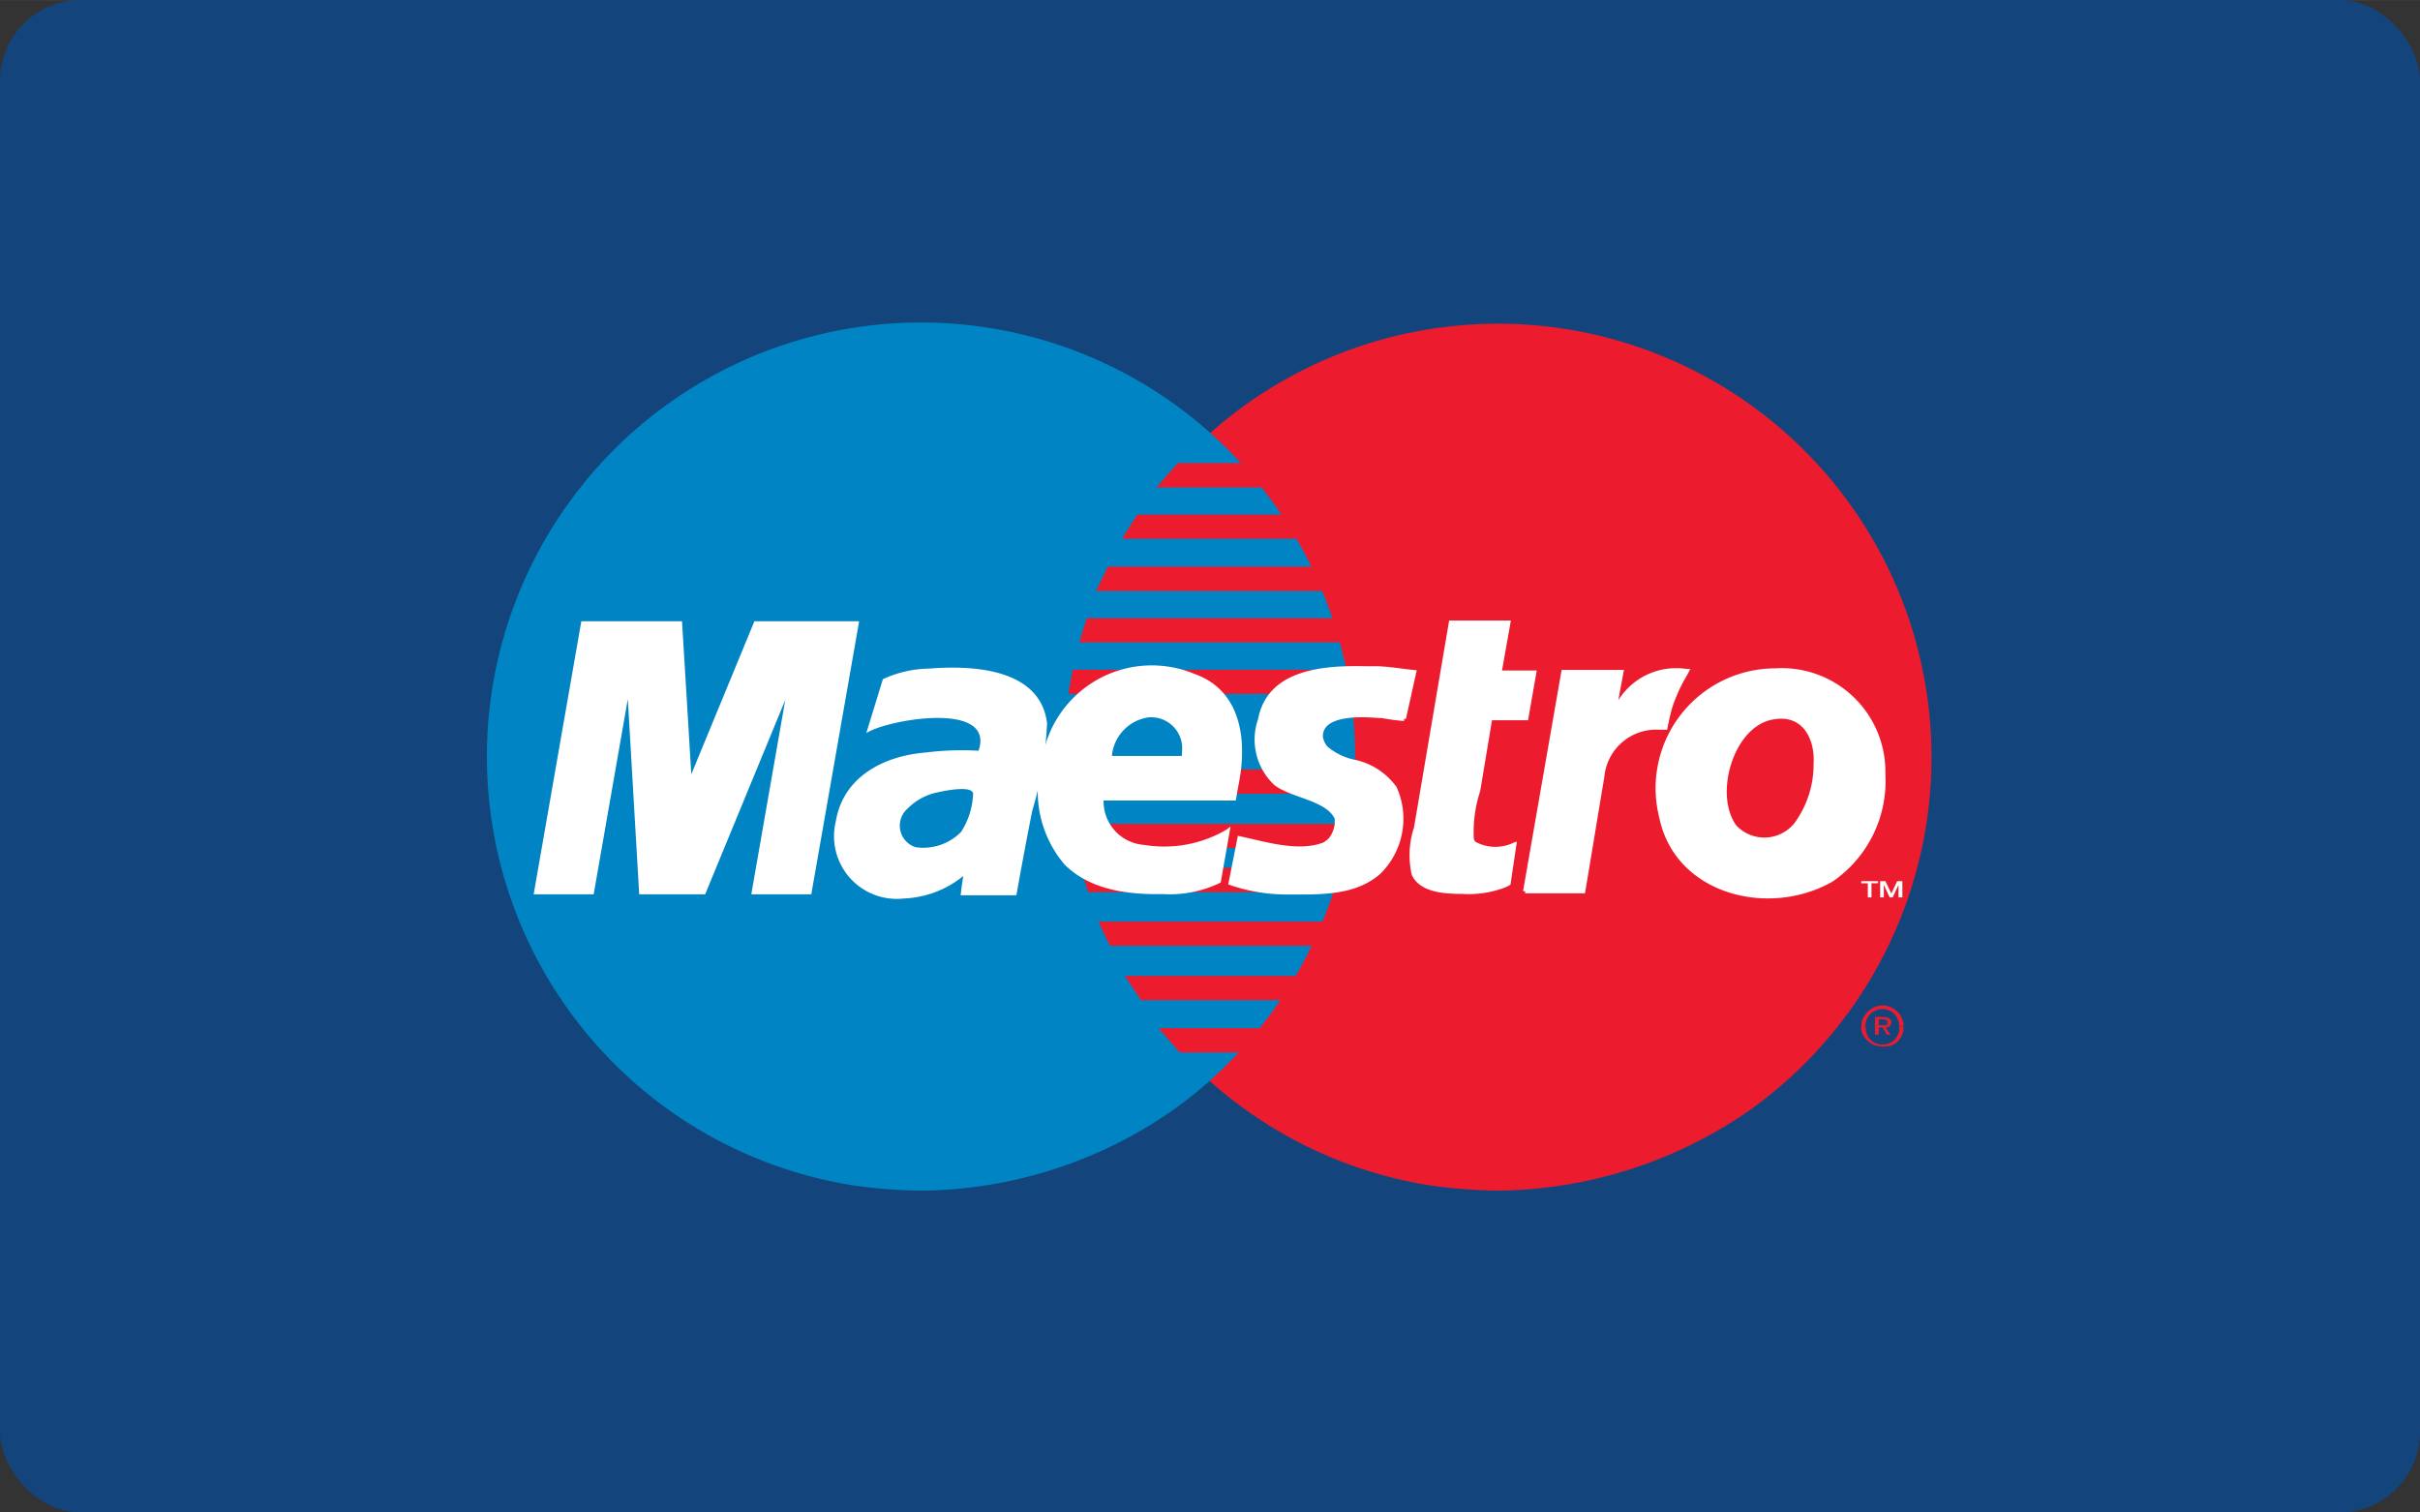 <?xml version="1.0" encoding="utf-8"?><svg id="boLayer_1" data-name="Layer 1" xmlns="http://www.w3.org/2000/svg" viewBox="0 0 125.43 78.39" width="32" height="20"><rect x="0" y="0" width="125.43" height="78.39" fill="#333333" stroke="none"/><defs><style>.bocls-1{fill:#13457c}.bocls-2{fill:#ec1c2e}.bocls-3{fill:#0084c4}.bocls-4{fill:#fff}</style></defs><title>payment-icons</title><rect class="bocls-1" width="125.43" height="78.39" rx="4.18" ry="4.18"/><path class="bocls-2" d="M77.64 61.71a23.25 23.25 0 0 0 13.05-4.17 22.47 22.47 0 1 0-16.5 3.91 27.48 27.48 0 0 0 3.45.26z"/><path class="bocls-3" d="M47.79 61.71a23.13 23.13 0 0 0 13-4.17 22.5 22.5 0 1 0-16.49 3.91 27.48 27.48 0 0 0 3.49.26z"/><path class="bocls-2" d="M59.94 25.26h11.42V24H61.04l-1.1 1.26zM58.15 27.92h13.21v-1.25H58.95l-.8 1.25zM56.81 30.63h14.55v-1.26H57.42l-.61 1.26zM55.94 33.29h15.42v-1.25H56.32l-.38 1.25zM55.37 35.96h15.99v-1.25H55.6l-.23 1.25zM55.25 41.14h16.11v-1.26H55.14l.11 1.26zM55.64 43.95h15.72V42.7H55.41l.23 1.25zM56.4 46.24h14.96v-1.26H56.01l.39 1.26zM57.53 49.02h13.83v-1.25H56.93l.6 1.25zM59.14 51.84h12.22v-1.26H58.3l.84 1.26zM61.15 54.55h10.1v-1.26h-11.2l1.1 1.26zM96.49 52.98l.06-.2.12-.19.14-.16.16-.13.18-.1.2-.07.22-.02.22.02.21.07.18.1.16.13.14.16.1.19.07.2h-.23l-.05-.14-.08-.16-.1-.13-.13-.1-.15-.08-.17-.06-.17-.01-.18.01-.17.06-.15.08-.13.1-.1.13-.09.16-.04.14h-.22z"/><path class="bocls-2" d="M97.18 52.98v-.27h.42l.1.01.08.01.08.02.05.03.05.04.04.04.02.05.01.07h-.2v-.04l-.02-.03-.02-.03-.03-.02-.04-.01-.03-.01-.04-.01h-.27v.15h-.2zM96.47 53.17l.02-.18v-.01h.22l-.01.04-.01.15h-.22zM97.18 53.17v-.19h.2v.15h.36l.03-.02.03-.01.02-.03.01-.04v-.05h.2l-.01.07-.02.06-.02.04-.02.02h-.78zM98.44 53.17l-.02-.15v-.04h.23v.01l.02.18h-.23z"/><path class="bocls-2" d="M96.47 53.17v.22l.07.21a1.68 1.68 0 0 0 .25.34 1.46 1.46 0 0 0 .35.22 1.48 1.48 0 0 0 .42.08 1.59 1.59 0 0 0 .44-.04 1.46 1.46 0 0 0 .34-.2 1.7 1.7 0 0 0 .24-.34l.07-.21v-.26h-.21v.23a1.05 1.05 0 0 1-.24.47l-.14.11-.15.08-.17.05a1.27 1.27 0 0 1-.35 0l-.17-.05a1.11 1.11 0 0 1-.28-.19 1.22 1.22 0 0 1-.18-.29l-.06-.2c.04-.19-.03-.28-.23-.23z"/><path class="bocls-2" d="M97.18 53.17v.46h.2v-.38h.19l.23.38h.19l-.27-.38h.06l.07-.01.05-.02.04-.03.02-.02h-.78z"/><path class="bocls-4" d="M54.27 37.48c-.36-2.86-3.9-3-6.09-2.83a5.93 5.93 0 0 0-2.42.55L44.9 38c1-.69 6.71-1.72 5.82.91A14.9 14.9 0 0 0 48 39c-2.16.17-4.29 1.23-4.68 3.57a3.25 3.25 0 0 0 3.5 4 5.21 5.21 0 0 0 3.11-1.17c-.06.33-.1.66-.14 1h2.89c.26-1.46.53-2.91.82-4.37a18.39 18.39 0 0 0 .77-4.55zm-3.84 3.76a3.85 3.85 0 0 1-.62 1.88 2.75 2.75 0 0 1-2.35.79 1.17 1.17 0 0 1-.42-2 3 3 0 0 1 1.54-.84c.31-.07 2.01-.44 1.85.17zM71.64 37.22a11.19 11.19 0 0 0 1.13.15v-.11h.1l.56-2.52c-.66-.06-1.3-.18-2-.21h-.62c-2.14-.05-5.1.12-5.6 2.73a3.23 3.23 0 0 0 .82 3.41c.81.67 2.71.8 3.15 1.77v.25a1.48 1.48 0 0 1-.3.75 1.41 1.41 0 0 1-.3.23c-1.34.51-3.09-.08-4.42-.35l-.5 2.52a9.12 9.12 0 0 0 3.1.52c1.62 0 3.45.08 4.76-1.05a4 4 0 0 0 .87-4.51 3.57 3.57 0 0 0-2.21-1.43 3.18 3.18 0 0 1-1.37-.67 1 1 0 0 1-.24-.5c-.07-1.14 2-1.05 2.68-1zM78.46 43.67a2.16 2.16 0 0 1-2-.05l-.07-.12a6.74 6.74 0 0 1 .33-2.5l.61-3.67h1.87l.45-2.58h-1.8l.46-2.59h-3.2l-1.82 10.72a4.6 4.6 0 0 0-.12 2.45c.41.94 1.73 1 2.61 1A5.31 5.31 0 0 0 78 46a1.88 1.88 0 0 0 .29-.15l.33-2.23z"/><path class="bocls-4" d="M63.57 43a6.39 6.39 0 0 1-4.27.79 2.26 2.26 0 0 1-2.1-2.3h6.85l.13-.74c.48-2.27.22-4.95-2.29-5.83A5.75 5.75 0 0 0 54 39.46a5.84 5.84 0 0 0 1.17 5.34c1.34 1.34 3.3 1.57 5.1 1.54a6 6 0 0 0 3-.6l.51-2.9zm-2.31-4v.18h-3.63a2.22 2.22 0 0 1 1.9-2A1.61 1.61 0 0 1 61.26 39zM39.1 32.2l-3.27 7.93-.48-7.93h-5.22l-2.47 14.15h3.11l1.77-10.12.59 10.12h3.42l4.15-10.07-1.76 10.07h3.11l2.48-14.15H39.1zM86 37.82h.41c.06-.32.13-.64.22-1a6.14 6.14 0 0 1 .3-.82 4.16 4.16 0 0 1 .18-.4c.15-.32.35-.61.5-.93h-.2a3.53 3.53 0 0 0-3.53 1.62l.29-1.57h-3.23l-2 11.47h.11v.11h3.1c.34-2 .66-4 1-6A2.7 2.7 0 0 1 86 37.82zM96.47 45.67h.87v.11H97v.73h-.19v-.73h-.34v-.11zM97.45 45.67h.27l.31.64.3-.64h.27v.84h-.2v-.65l-.3.65h-.16l-.3-.65v.65h-.19v-.84z"/><path class="bocls-4" d="M97.72 40.13A5.37 5.37 0 0 0 92 34.64a6.21 6.21 0 0 0-6 7.73c.82 4 5.69 5.22 9 3.31a6.31 6.31 0 0 0 2.72-5.55zM94 39.6a5.15 5.15 0 0 1-1 3.07 2 2 0 0 1-3 .12c-1.18-1.6-.16-5.15 1.9-5.5 1.52-.29 2.18.99 2.1 2.31z"/></svg>
